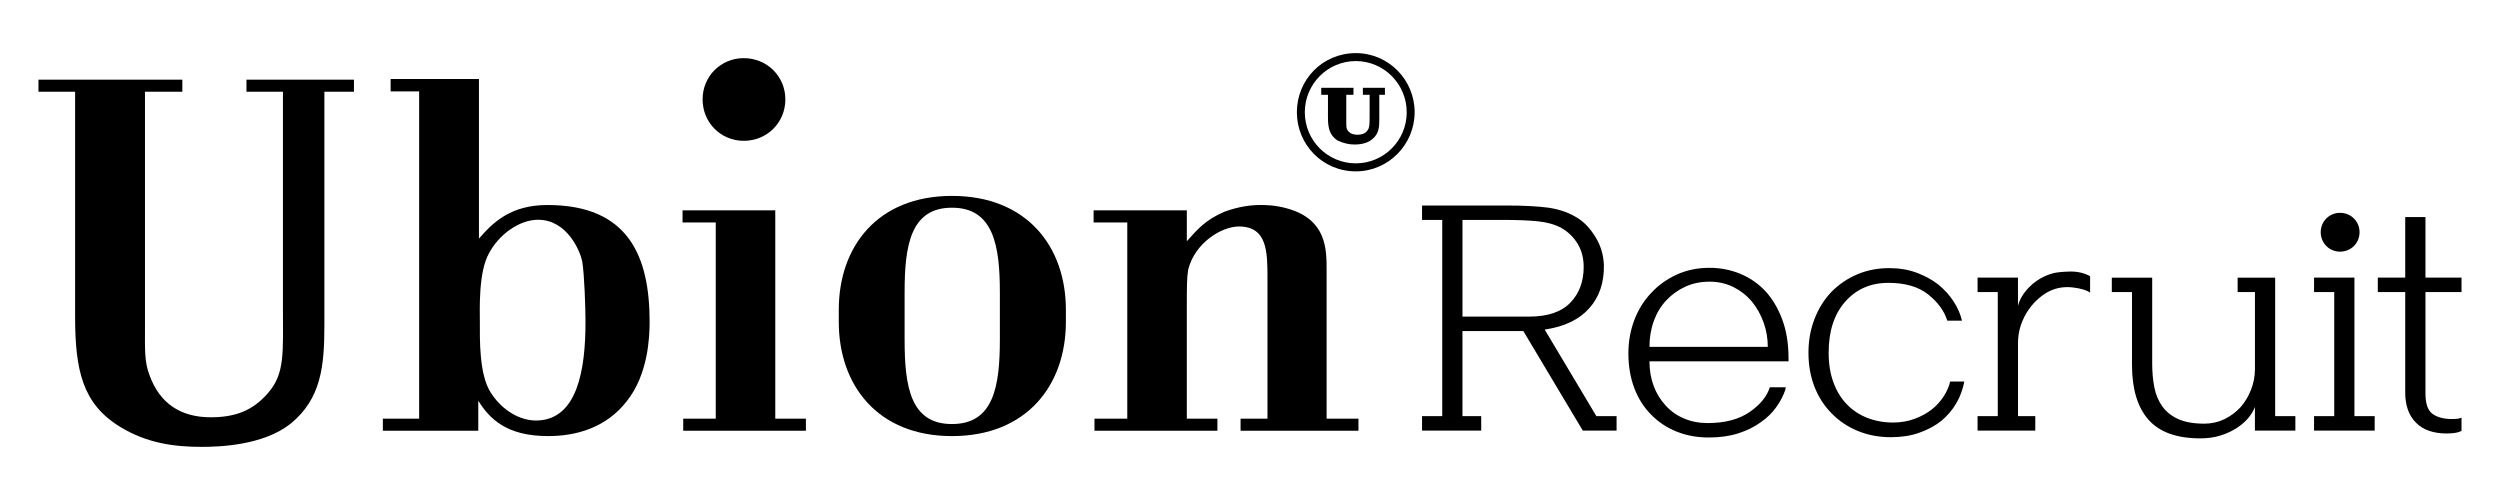 <?xml version="1.0" encoding="utf-8"?>
<!-- Generator: Adobe Illustrator 16.0.0, SVG Export Plug-In . SVG Version: 6.00 Build 0)  -->
<!DOCTYPE svg PUBLIC "-//W3C//DTD SVG 1.1//EN" "http://www.w3.org/Graphics/SVG/1.1/DTD/svg11.dtd">
<svg version="1.1" id="Layer_1" xmlns="http://www.w3.org/2000/svg" xmlns:xlink="http://www.w3.org/1999/xlink" x="0px" y="0px"
	 width="190px" height="38px" viewBox="0 0 190 38" enable-background="new 0 0 190 38" xml:space="preserve">
<g>
	<g>
		<path d="M120.292,32.726l-4.518-7.566h-4.627v6.468h1.425v1.099h-4.496v-1.099h1.535V16.714h-1.535v-1.096h6.339
			c0.701,0,1.326,0.014,1.875,0.044c0.549,0.029,1.033,0.072,1.459,0.131c0.438,0.073,0.837,0.176,1.195,0.307
			c0.357,0.132,0.704,0.307,1.041,0.526c0.482,0.322,0.916,0.798,1.294,1.427c0.381,0.628,0.586,1.322,0.616,2.083
			c0.027,1.331-0.342,2.427-1.109,3.289c-0.769,0.864-1.896,1.403-3.389,1.623l3.927,6.579h1.536v1.099H120.292z M119.339,23.01
			c0.679-0.702,1.021-1.609,1.021-2.721c0-0.673-0.155-1.262-0.461-1.766c-0.309-0.504-0.718-0.903-1.229-1.195
			c-0.482-0.264-1.068-0.431-1.755-0.504c-0.687-0.074-1.57-0.11-2.653-0.11h-3.114v7.348h5.065
			C117.617,24.062,118.66,23.71,119.339,23.01z"/>
		<path d="M125.359,27.461c0,0.671,0.105,1.292,0.318,1.864c0.211,0.57,0.515,1.067,0.909,1.49c0.381,0.426,0.845,0.755,1.394,0.988
			c0.549,0.235,1.15,0.35,1.81,0.35c1.301,0,2.357-0.277,3.169-0.832c0.812-0.557,1.327-1.185,1.546-1.887h1.207
			c0,0.03-0.004,0.06-0.012,0.087c-0.008,0.031-0.011,0.059-0.011,0.089c-0.146,0.438-0.373,0.878-0.68,1.315
			c-0.307,0.438-0.701,0.826-1.186,1.162c-0.482,0.351-1.052,0.634-1.71,0.846c-0.658,0.211-1.403,0.317-2.236,0.317
			c-0.892,0-1.711-0.149-2.457-0.449s-1.389-0.729-1.93-1.283c-0.556-0.557-0.983-1.229-1.282-2.019
			c-0.3-0.788-0.451-1.674-0.451-2.652c0-0.893,0.151-1.734,0.451-2.522c0.299-0.79,0.727-1.476,1.282-2.063
			c0.541-0.584,1.188-1.049,1.94-1.392s1.583-0.516,2.49-0.516c0.817,0,1.593,0.149,2.324,0.448c0.73,0.301,1.367,0.735,1.908,1.306
			c0.541,0.585,0.972,1.304,1.293,2.161c0.322,0.854,0.483,1.845,0.483,2.971v0.22H125.359z M134.352,26.363
			c0-0.644-0.105-1.262-0.317-1.853c-0.213-0.591-0.509-1.12-0.889-1.589c-0.381-0.453-0.844-0.82-1.393-1.098
			s-1.16-0.416-1.831-0.416c-0.673,0-1.287,0.127-1.843,0.382c-0.556,0.258-1.039,0.606-1.448,1.044s-0.723,0.96-0.943,1.568
			c-0.219,0.605-0.328,1.26-0.328,1.961H134.352z"/>
		<path d="M149.287,28.996c-0.104,0.57-0.3,1.111-0.592,1.624c-0.294,0.511-0.675,0.964-1.143,1.357
			c-0.479,0.381-1.044,0.685-1.688,0.912c-0.642,0.228-1.358,0.338-2.148,0.338c-0.906,0-1.743-0.157-2.511-0.47
			c-0.768-0.315-1.431-0.758-1.987-1.327c-0.568-0.57-1.008-1.245-1.314-2.028c-0.307-0.782-0.461-1.649-0.461-2.601
			c0-0.92,0.154-1.776,0.461-2.564c0.307-0.79,0.731-1.471,1.272-2.041c0.557-0.569,1.205-1.017,1.953-1.336
			c0.744-0.321,1.563-0.483,2.456-0.483c0.759,0,1.454,0.117,2.083,0.35c0.63,0.235,1.176,0.534,1.643,0.9
			c0.469,0.381,0.856,0.807,1.163,1.283s0.521,0.96,0.637,1.459h-1.117c-0.234-0.745-0.721-1.412-1.458-1.996
			c-0.74-0.587-1.745-0.877-3.016-0.877c-1.347,0-2.439,0.474-3.28,1.426c-0.841,0.948-1.263,2.245-1.263,3.88
			c0,0.849,0.122,1.603,0.364,2.26c0.241,0.66,0.58,1.215,1.021,1.668c0.438,0.452,0.955,0.795,1.555,1.029
			c0.603,0.233,1.251,0.353,1.952,0.353c0.584,0,1.125-0.092,1.624-0.275c0.498-0.182,0.936-0.419,1.316-0.713
			c0.364-0.292,0.668-0.624,0.909-0.998c0.242-0.374,0.406-0.748,0.494-1.129H149.287z"/>
		<path d="M158.85,22.241c-0.264-0.189-0.698-0.321-1.305-0.394c-0.606-0.073-1.174,0.008-1.7,0.24
			c-0.292,0.132-0.586,0.32-0.878,0.569s-0.557,0.541-0.79,0.878c-0.246,0.351-0.445,0.742-0.591,1.175
			c-0.146,0.43-0.219,0.895-0.219,1.392v5.525h1.315v1.099h-4.387v-1.099h1.536v-9.431h-1.536v-1.096h3.071v2.148
			c0.131-0.525,0.438-1.021,0.921-1.49c0.482-0.469,1.059-0.797,1.733-0.986c0.276-0.073,0.703-0.118,1.281-0.133
			c0.576-0.013,1.094,0.103,1.547,0.352V22.241z"/>
		<path d="M171.374,32.726v-1.8c-0.089,0.249-0.241,0.511-0.46,0.79c-0.223,0.276-0.507,0.533-0.856,0.769
			c-0.367,0.249-0.787,0.449-1.262,0.602c-0.477,0.153-0.998,0.229-1.569,0.229c-1.797,0-3.112-0.474-3.949-1.426
			c-0.832-0.948-1.247-2.337-1.247-4.166v-5.527h-1.534v-1.096h3.069v6.514c0,0.658,0.054,1.265,0.164,1.82
			c0.108,0.556,0.312,1.038,0.604,1.449c0.291,0.407,0.694,0.729,1.205,0.963c0.513,0.233,1.178,0.351,1.995,0.351
			c0.541,0,1.048-0.113,1.515-0.339c0.469-0.228,0.877-0.529,1.229-0.909c0.334-0.381,0.603-0.824,0.799-1.327
			c0.198-0.507,0.299-1.036,0.299-1.591v-5.835h-1.316v-1.096h2.852v10.526h1.535v1.099H171.374z"/>
		<path d="M175.868,32.726v-1.099h1.534v-9.431h-1.534v-1.096h3.069v10.526h1.538v1.099H175.868z M177.842,16.175
			c0.832,0,1.484,0.648,1.484,1.472c0,0.832-0.652,1.479-1.484,1.479c-0.817,0-1.468-0.647-1.468-1.479
			C176.374,16.823,177.024,16.175,177.842,16.175z"/>
		<path d="M187.076,32.746c-0.043,0.028-0.073,0.044-0.088,0.044c-0.131,0.059-0.293,0.1-0.483,0.121
			c-0.188,0.022-0.373,0.034-0.548,0.034c-1.022,0-1.806-0.275-2.347-0.824c-0.541-0.547-0.813-1.306-0.813-2.271v-7.654h-2.084
			v-1.096h2.084v-4.605h1.538v4.605h2.74v1.096h-2.74v7.699c0,0.789,0.181,1.312,0.546,1.567c0.366,0.257,0.848,0.384,1.449,0.384
			c0.089,0,0.196-0.003,0.327-0.011c0.134-0.007,0.234-0.025,0.307-0.054c0.03,0,0.068-0.016,0.111-0.046V32.746z"/>
	</g>
	<g>
		<path d="M24.653,6.974v17.692c0,3.164-0.235,5.617-2.553,7.525c-2.095,1.666-5.414,1.771-6.792,1.771
			c-2.044,0-4.142-0.27-6.181-1.523c-2.858-1.744-3.419-4.293-3.419-8.402V6.974H2.924V6.055h10.934v0.919h-2.839v17.897
			c0,1.637-0.052,2.664,0.357,3.674c0.766,2.105,2.349,3.168,4.634,3.168c1.801,0,3.172-0.463,4.354-1.838
			c1.313-1.49,1.139-3.109,1.139-6.602v-16.3h-2.772V6.055H26.9v0.919H24.653z"/>
		<path d="M44.498,24.465c0,3.674-0.631,7.354-3.604,7.492c-1.328,0.063-2.731-0.752-3.602-2.127
			c-0.893-1.385-0.823-4.127-0.823-5.365c0-0.924-0.12-3.781,0.696-5.218c0.75-1.423,2.299-2.545,3.729-2.545
			c2.246,0,3.217,2.45,3.356,3.165C44.417,20.889,44.498,23.441,44.498,24.465z M29.688,6.002v0.944h2.167v24.872h-2.759v0.916
			h7.253v-2.279c0.868,1.385,2.149,2.688,5.312,2.688c2.093,0,4.391-0.609,5.974-2.652c1.634-2.045,1.736-4.912,1.736-6.025
			c0-4.96-1.584-8.885-7.762-8.885c-2.809,0-4.137,1.325-5.209,2.552V6.002H29.688z"/>
		<path d="M58.921,15.987v15.831h2.328v0.916h-9.324v-0.916h2.473V16.905h-2.524v-0.918H58.921z M56.521,4.419
			c1.772,0,3.166,1.379,3.166,3.134c0,1.77-1.394,3.149-3.166,3.149c-1.736,0-3.124-1.38-3.124-3.149
			C53.396,5.798,54.784,4.419,56.521,4.419z"/>
		<path d="M90.199,15.987v2.348c0.817-0.918,1.43-1.633,2.859-2.244c1.124-0.411,2.044-0.511,2.758-0.511
			c0.307,0,1.124,0,2.071,0.279c2.935,0.843,2.935,3.09,2.935,4.639v11.32h2.421v0.916h-8.959v-0.916h2.044V21.197
			c0-2.045,0-3.984-2.178-3.984c-1.295,0-3.336,1.226-3.85,3.285c-0.102,0.615-0.102,1.307-0.102,2.943v8.377h2.325v0.916h-9.342
			v-0.916h2.492V16.905h-2.559v-0.918H90.199z"/>
		<path d="M81.007,24.465c0,4.797-2.961,8.678-8.656,8.678c-5.668,0-8.604-3.881-8.604-8.678v-0.924
			c0-4.796,2.936-8.653,8.604-8.653c5.695,0,8.656,3.857,8.656,8.653V24.465z M75.99,22.229c0-3.541-0.473-6.444-3.64-6.444
			c-3.166,0-3.6,2.903-3.6,6.444v3.564c0,3.576,0.434,6.434,3.6,6.434c3.167,0,3.64-2.857,3.64-6.434V22.229z"/>
		<path d="M107.512,8.531c0,2.453-1.991,4.493-4.471,4.493c-2.527,0-4.479-2.04-4.479-4.493c0-2.477,1.951-4.494,4.479-4.494
			C105.521,4.037,107.512,6.055,107.512,8.531z M103.041,4.641c-2.141,0-3.875,1.746-3.875,3.891s1.734,3.882,3.875,3.882
			c2.135,0,3.87-1.737,3.87-3.882S105.176,4.641,103.041,4.641z"/>
		<path d="M105.11,6.671h-1.531v0.532c0,0,0.379,0,0.512,0c0,0.29,0,1.635,0,1.635c0,0.627,0,0.907-0.204,1.122
			c-0.132,0.187-0.409,0.281-0.717,0.281c-0.271,0-0.661-0.076-0.816-0.458l0,0c-0.038-0.13-0.038-0.334-0.038-0.641
			c0,0,0-1.634,0-1.939c0.141,0,0.549,0,0.549,0V6.671h-2.451v0.532c0,0,0.409,0,0.511,0c0,0.294,0,1.734,0,1.734
			c0,0.819,0.132,1.331,0.719,1.738c0.506,0.233,0.915,0.308,1.299,0.308c0.586,0,1.046-0.142,1.354-0.409
			c0.51-0.409,0.53-0.944,0.53-1.532c0,0,0-1.533,0-1.839c0.139,0,0.427,0,0.427,0V6.671H105.11z"/>
	</g>
</g>
</svg>
